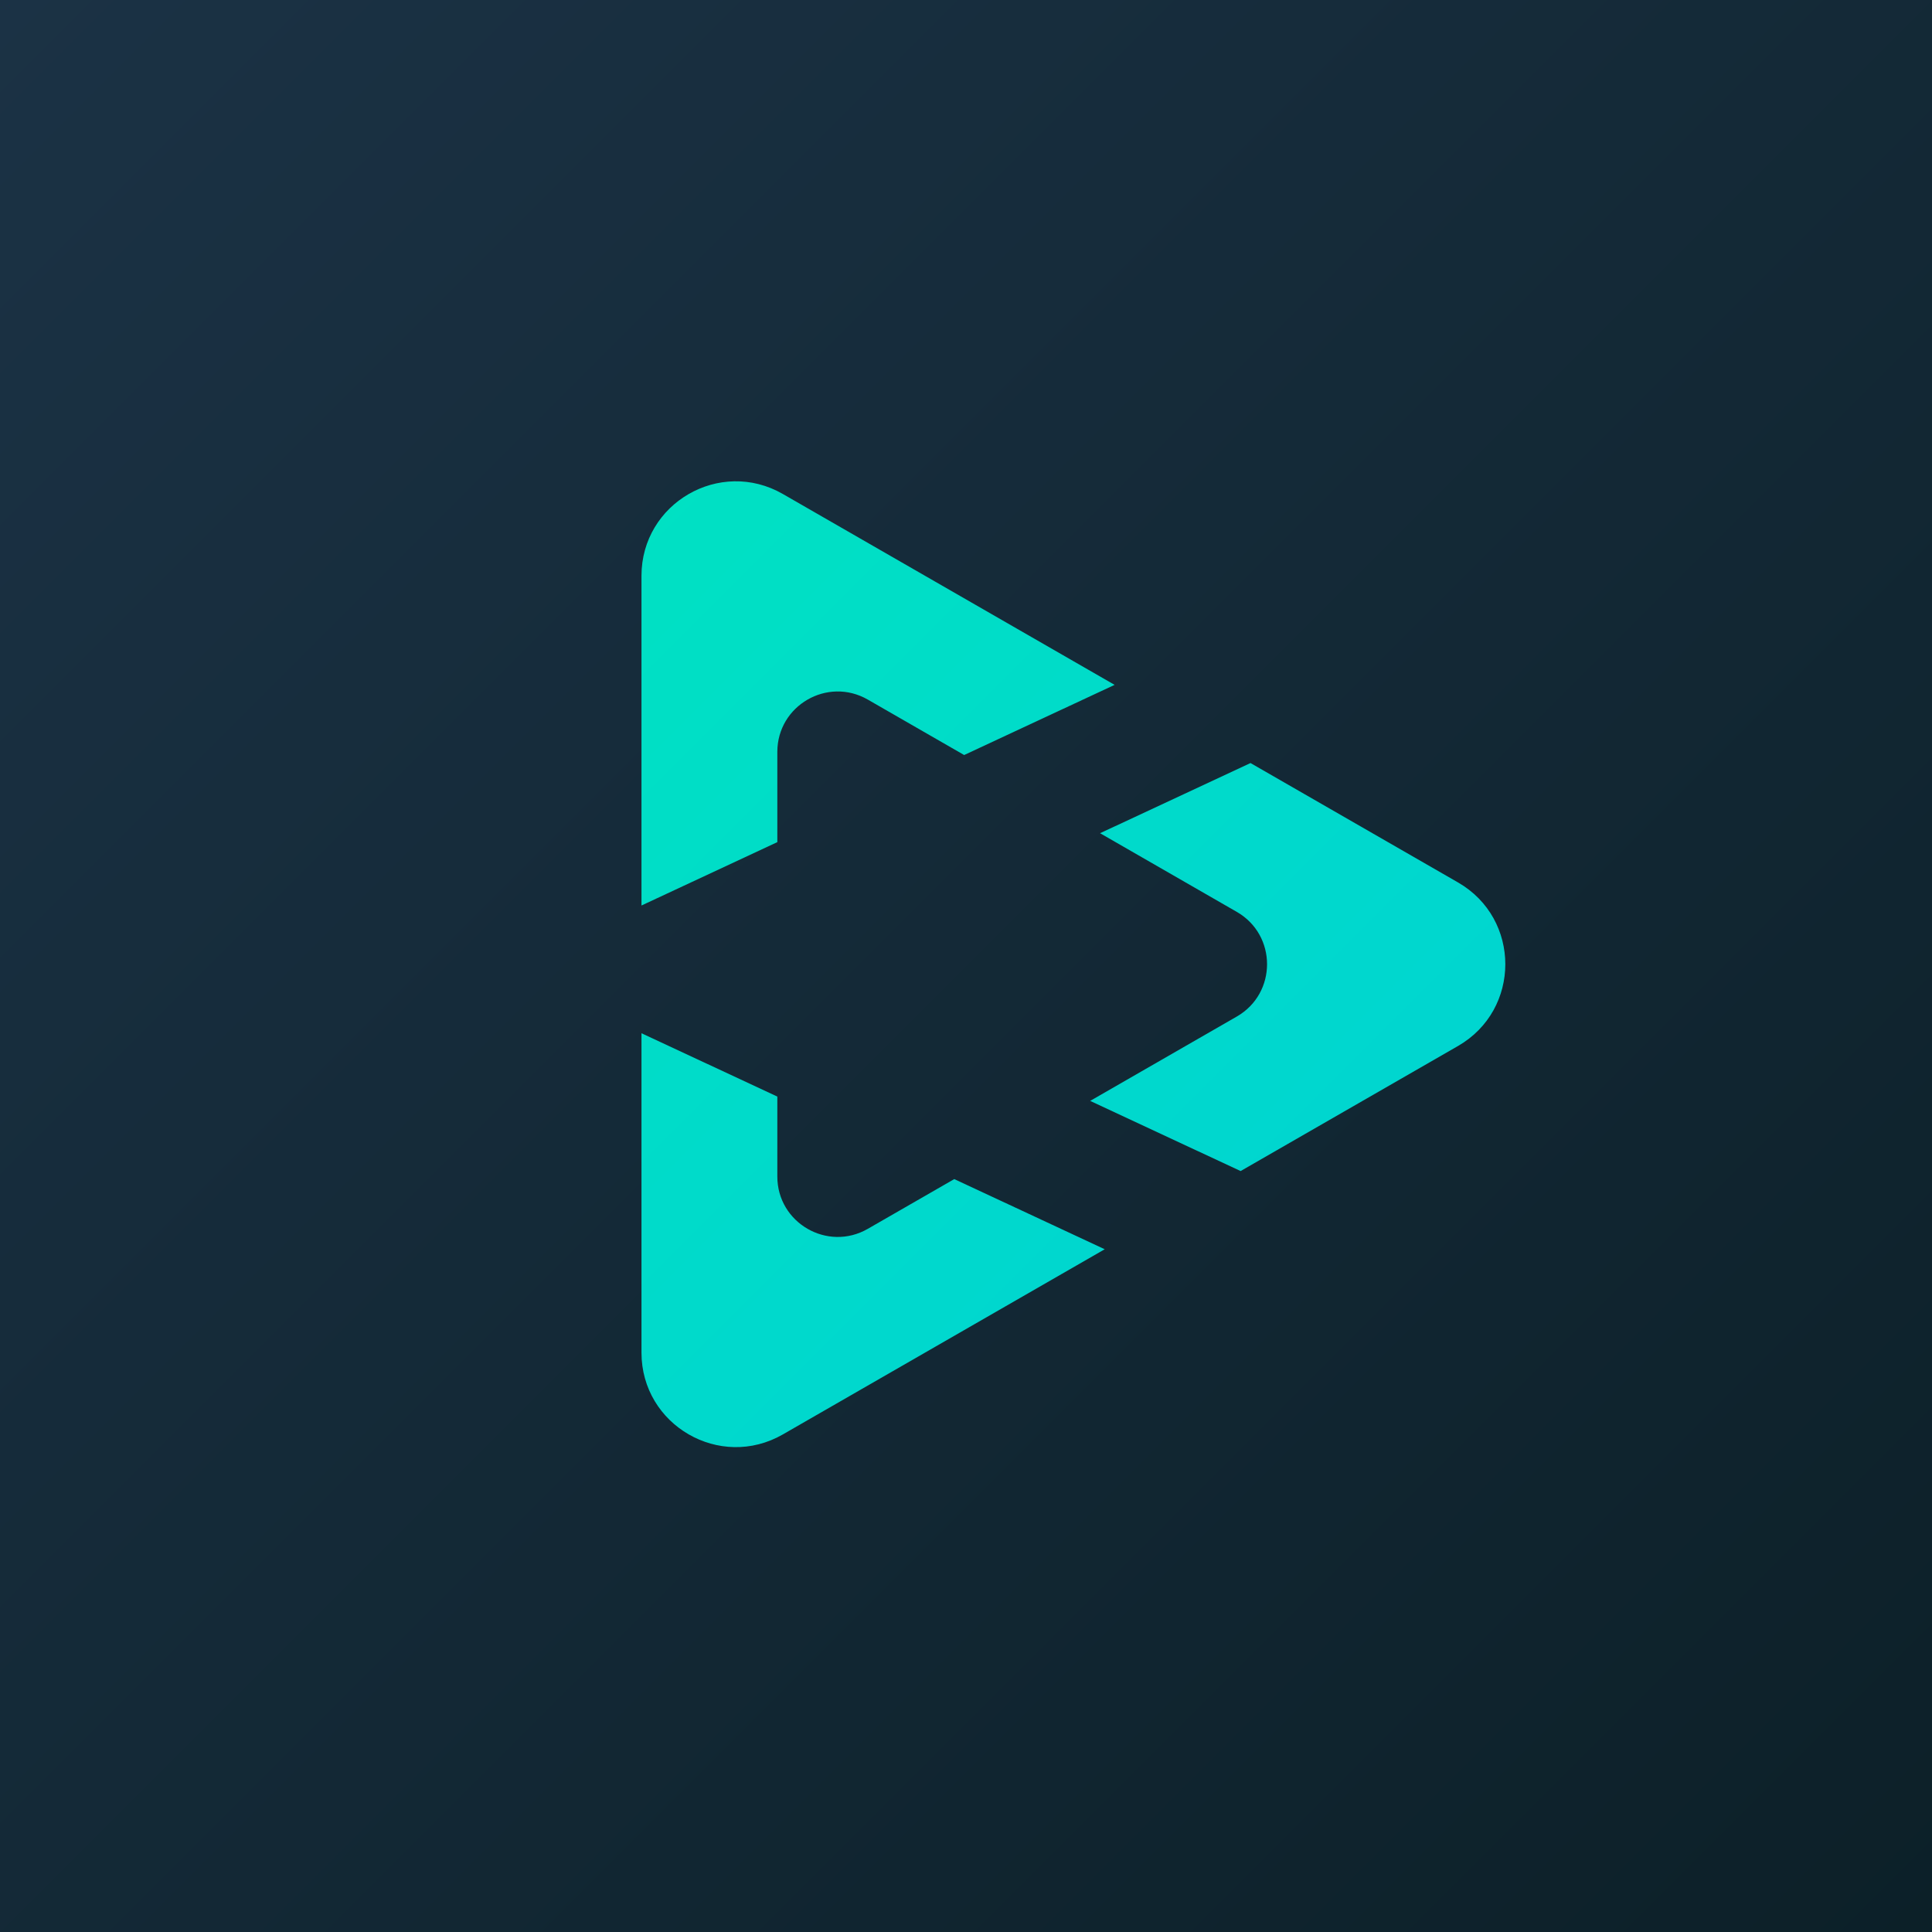 <?xml version="1.0" encoding="UTF-8" standalone="no"?>
<!DOCTYPE svg PUBLIC "-//W3C//DTD SVG 1.1//EN" "http://www.w3.org/Graphics/SVG/1.1/DTD/svg11.dtd">
<svg width="100%" height="100%" viewBox="0 0 512 512" version="1.1" xmlns="http://www.w3.org/2000/svg" xmlns:xlink="http://www.w3.org/1999/xlink" xml:space="preserve" xmlns:serif="http://www.serif.com/" style="fill-rule:evenodd;clip-rule:evenodd;stroke-linejoin:round;stroke-miterlimit:2;">
    <rect x="0" y="0" width="512" height="512" style="fill:url(#_Linear1);"/>
    <path d="M327.768,269.391C338.454,263.236 338.454,247.814 327.766,241.66L327.761,241.658L291.527,220.81L331.399,202.218L345.714,210.453L345.736,210.466L386.392,233.857C403.102,243.471 403.102,267.582 386.392,277.196L345.743,300.582L345.714,300.599L328.778,310.343L288.905,291.75L327.761,269.395L327.768,269.391ZM206,290.605L206,311.79C206.005,324.092 219.314,331.788 229.979,325.652L252.89,312.471L292.763,331.063L247.932,356.856L247.903,356.873L207.467,380.137C190.801,389.725 170,377.695 170,358.467L170,273.818L206,290.605ZM295.384,181.497L255.512,200.09L229.979,185.4L229.964,185.392C219.3,179.27 206,186.968 206,199.269L206,223.177L170,239.965L170,152.585C170,133.357 190.801,121.327 207.467,130.915L247.917,154.187L247.932,154.196L295.384,181.497Z" style="fill:url(#_Linear2);"/>
    <defs>
        <linearGradient id="_Linear1" x1="0" y1="0" x2="1" y2="0" gradientUnits="userSpaceOnUse" gradientTransform="matrix(512,512,-512,512,0,0)"><stop offset="0" style="stop-color:rgb(27,50,69);stop-opacity:1"/><stop offset="1" style="stop-color:rgb(12,32,40);stop-opacity:1"/></linearGradient>
        <linearGradient id="_Linear2" x1="0" y1="0" x2="1" y2="0" gradientUnits="userSpaceOnUse" gradientTransform="matrix(261,261,-261,261,170,128)"><stop offset="0" style="stop-color:rgb(0,225,195);stop-opacity:1"/><stop offset="1" style="stop-color:rgb(0,209,213);stop-opacity:1"/></linearGradient>
    </defs>
</svg>
